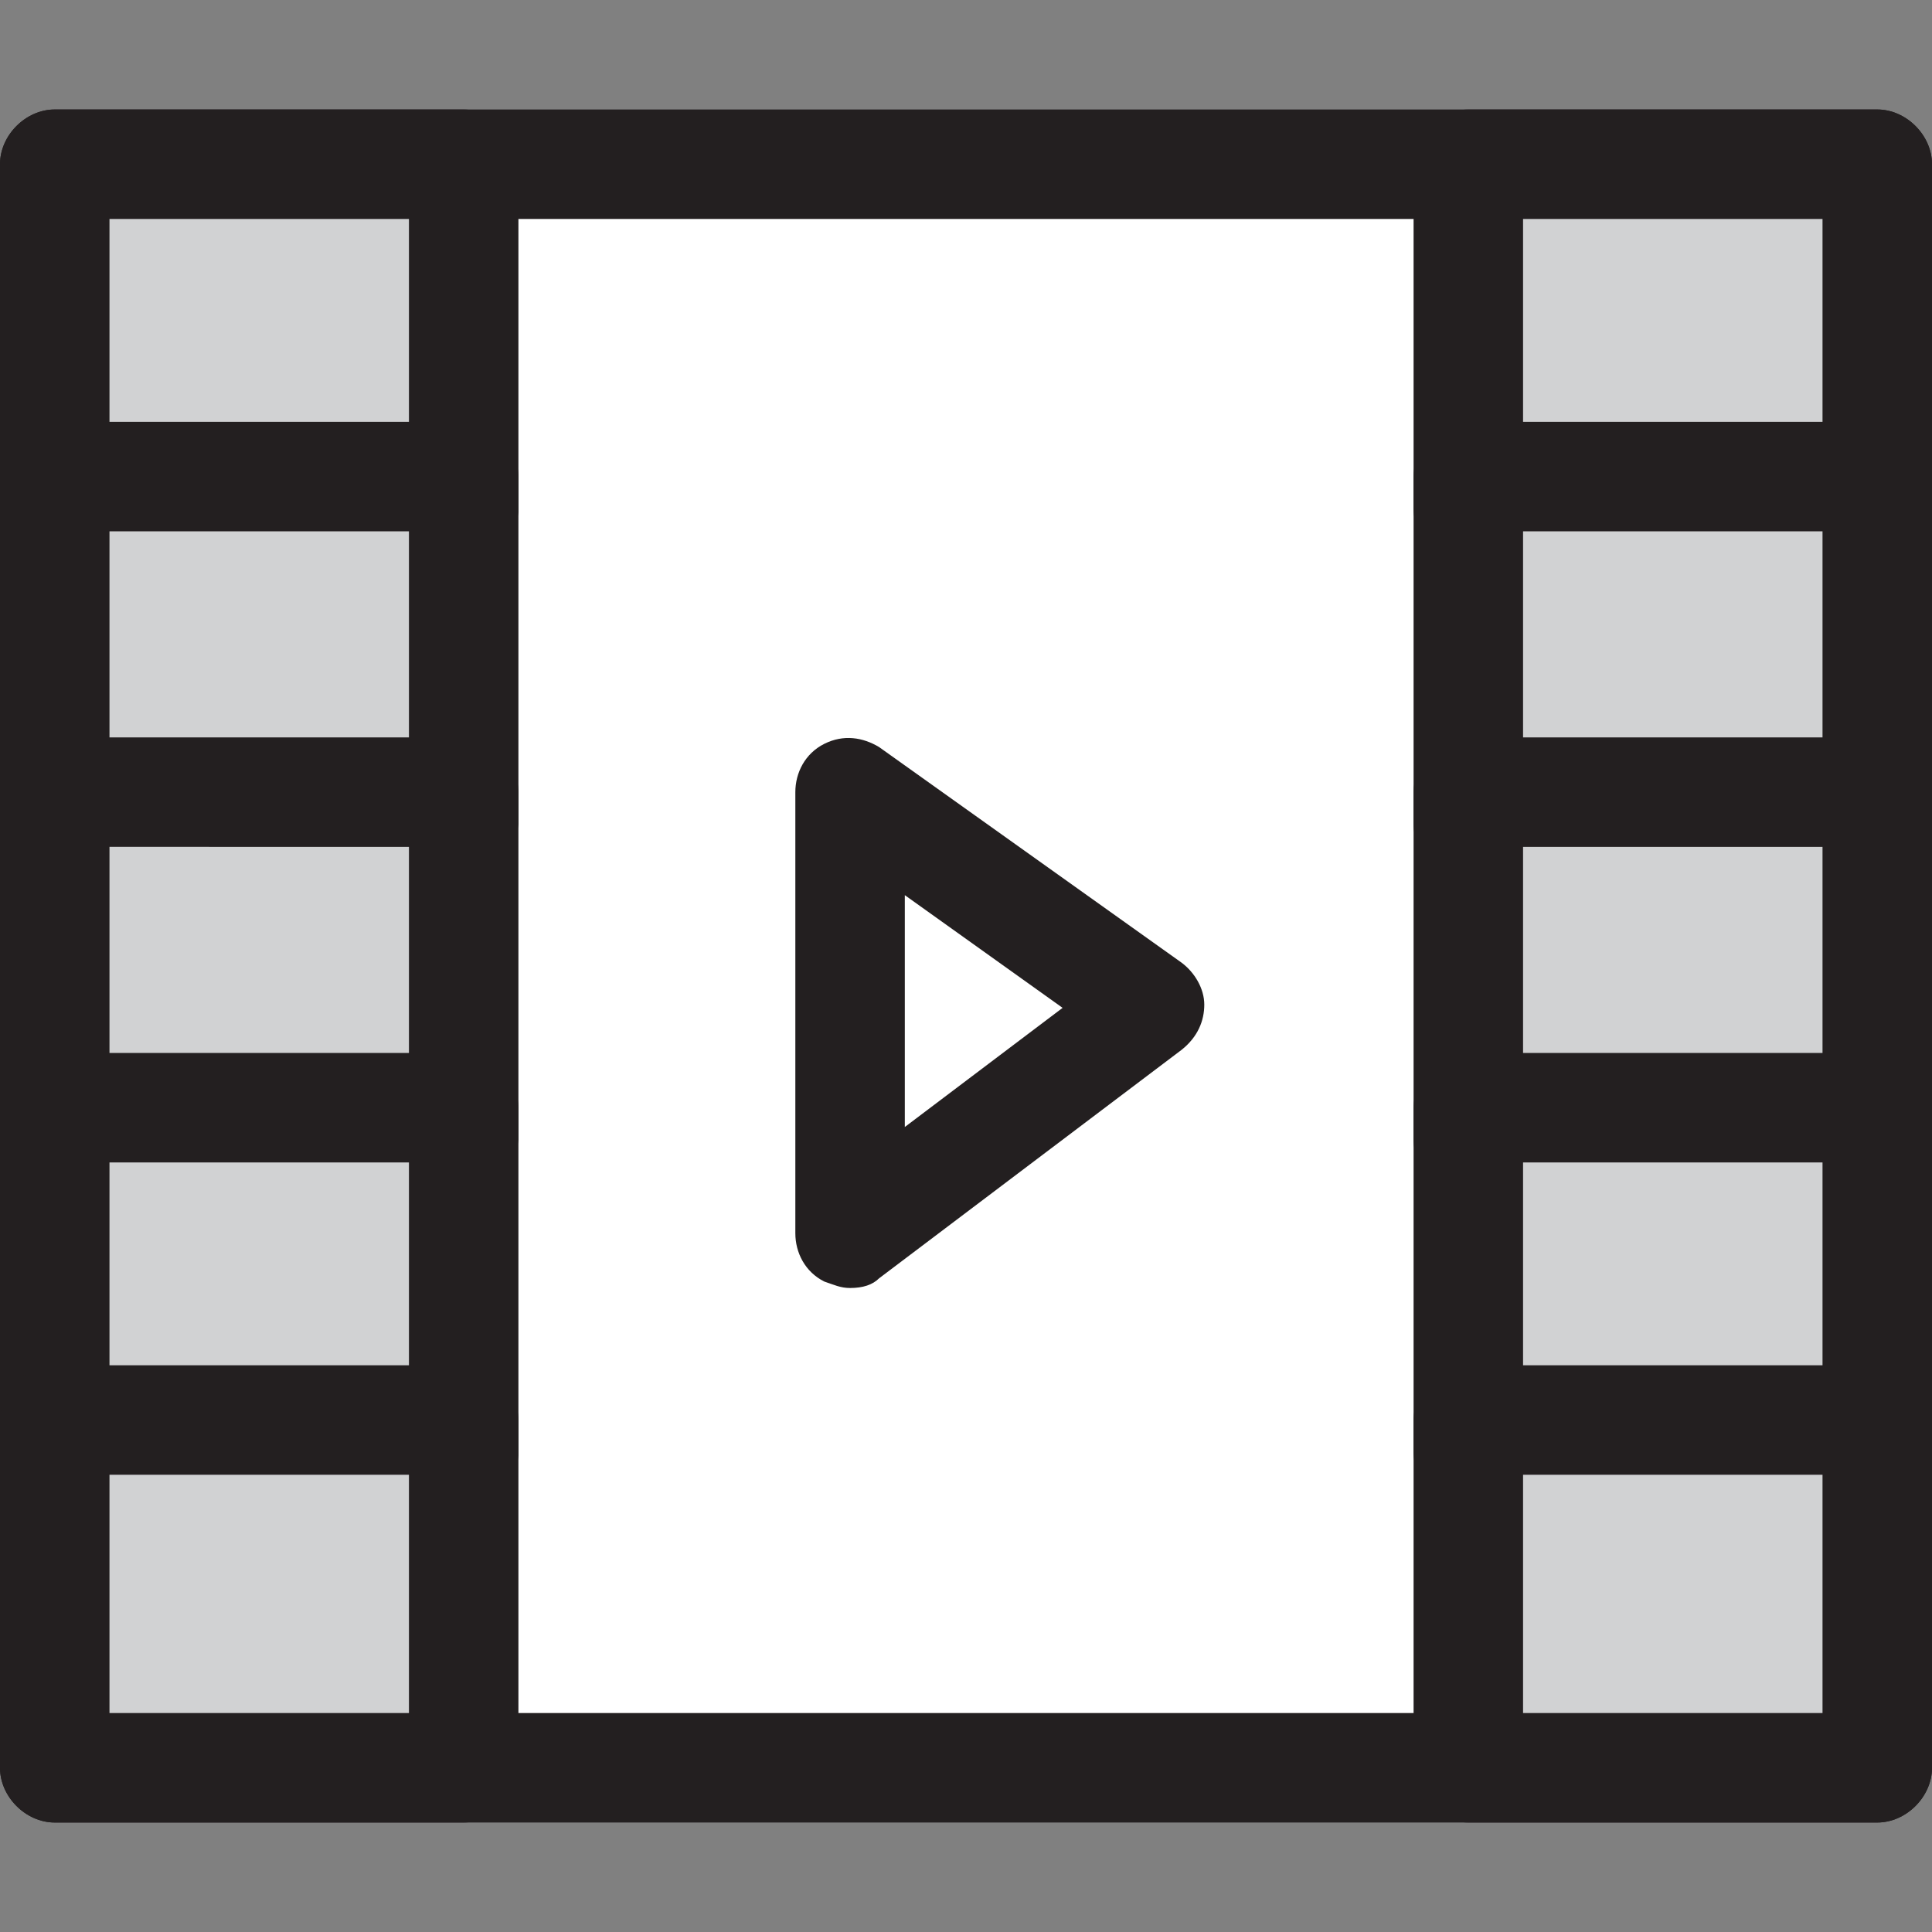 <?xml version="1.0" encoding="utf-8"?>
<!-- Generator: Adobe Illustrator 19.2.1, SVG Export Plug-In . SVG Version: 6.00 Build 0)  -->
<svg version="1.1" id="Layer_1" xmlns="http://www.w3.org/2000/svg" xmlns:xlink="http://www.w3.org/1999/xlink" x="0px" y="0px"
	 viewBox="0 0 60 60" style="enable-background:new 0 0 60 60;" xml:space="preserve">
<rect x="0" y="0" width="60" height="60" fill="#808080" stroke="none"/>
<style type="text/css">
	.st0{fill:#FFFFFF;}
	.st1{fill:#231F20;}
	.st2{fill:#D1D2D3;}
</style>
<g>
	<g>
		<rect x="1.7" y="5.1" class="st0" width="56.6" height="49.8"/>
		<path class="st1" d="M58.3,56.6H1.7c-0.9,0-1.7-0.8-1.7-1.7V5.1c0-0.9,0.8-1.7,1.7-1.7h56.6c0.9,0,1.7,0.8,1.7,1.7v49.8
			C60,55.8,59.2,56.6,58.3,56.6z M3.4,53.2h53.3V6.8H3.4V53.2z"/>
	</g>
	<g>
		<g>
			<rect x="1.7" y="5.1" class="st2" width="12.7" height="10.8"/>
			<path class="st1" d="M14.4,17.5H1.7c-0.9,0-1.7-0.8-1.7-1.7V5.1c0-0.9,0.8-1.7,1.7-1.7h12.7c0.9,0,1.7,0.8,1.7,1.7v10.8
				C16,16.8,15.3,17.5,14.4,17.5z M3.4,14.2h9.3V6.8H3.4V14.2z"/>
		</g>
		<g>
			<rect x="1.7" y="14.8" class="st2" width="12.7" height="10.8"/>
			<path class="st1" d="M14.4,27.3H1.7c-0.9,0-1.7-0.8-1.7-1.7V14.8c0-0.9,0.8-1.7,1.7-1.7h12.7c0.9,0,1.7,0.8,1.7,1.7v10.8
				C16,26.5,15.3,27.3,14.4,27.3z M3.4,23.9h9.3v-7.4H3.4V23.9z"/>
		</g>
		<g>
			<rect x="1.7" y="24.6" class="st2" width="12.7" height="10.8"/>
			<path class="st1" d="M14.4,37.1H1.7c-0.9,0-1.7-0.8-1.7-1.7V24.6c0-0.9,0.8-1.7,1.7-1.7h12.7c0.9,0,1.7,0.8,1.7,1.7v10.8
				C16,36.3,15.3,37.1,14.4,37.1z M3.4,33.7h9.3v-7.4H3.4V33.7z"/>
		</g>
		<g>
			<rect x="1.7" y="34.4" class="st2" width="12.7" height="10.8"/>
			<path class="st1" d="M14.4,46.8H1.7c-0.9,0-1.7-0.8-1.7-1.7V34.4c0-0.9,0.8-1.7,1.7-1.7h12.7c0.9,0,1.7,0.8,1.7,1.7v10.8
				C16,46.1,15.3,46.8,14.4,46.8z M3.4,43.5h9.3v-7.4H3.4V43.5z"/>
		</g>
		<g>
			<rect x="1.7" y="44.1" class="st2" width="12.7" height="10.8"/>
			<path class="st1" d="M14.4,56.6H1.7c-0.9,0-1.7-0.8-1.7-1.7V44.1c0-0.9,0.8-1.7,1.7-1.7h12.7c0.9,0,1.7,0.8,1.7,1.7v10.8
				C16,55.8,15.3,56.6,14.4,56.6z M3.4,53.2h9.3v-7.4H3.4V53.2z"/>
		</g>
	</g>
	<g>
		<g>
			<rect x="45.6" y="5.1" class="st2" width="12.7" height="10.8"/>
			<path class="st1" d="M58.3,17.5H45.6c-0.9,0-1.7-0.8-1.7-1.7V5.1c0-0.9,0.8-1.7,1.7-1.7h12.7c0.9,0,1.7,0.8,1.7,1.7v10.8
				C60,16.8,59.2,17.5,58.3,17.5z M47.3,14.2h9.3V6.8h-9.3V14.2z"/>
		</g>
		<g>
			<rect x="45.6" y="14.8" class="st2" width="12.7" height="10.8"/>
			<path class="st1" d="M58.3,27.3H45.6c-0.9,0-1.7-0.8-1.7-1.7V14.8c0-0.9,0.8-1.7,1.7-1.7h12.7c0.9,0,1.7,0.8,1.7,1.7v10.8
				C60,26.5,59.2,27.3,58.3,27.3z M47.3,23.9h9.3v-7.4h-9.3V23.9z"/>
		</g>
		<g>
			<rect x="45.6" y="24.6" class="st2" width="12.7" height="10.8"/>
			<path class="st1" d="M58.3,37.1H45.6c-0.9,0-1.7-0.8-1.7-1.7V24.6c0-0.9,0.8-1.7,1.7-1.7h12.7c0.9,0,1.7,0.8,1.7,1.7v10.8
				C60,36.3,59.2,37.1,58.3,37.1z M47.3,33.7h9.3v-7.4h-9.3V33.7z"/>
		</g>
		<g>
			<rect x="45.6" y="34.4" class="st2" width="12.7" height="10.8"/>
			<path class="st1" d="M58.3,46.8H45.6c-0.9,0-1.7-0.8-1.7-1.7V34.4c0-0.9,0.8-1.7,1.7-1.7h12.7c0.9,0,1.7,0.8,1.7,1.7v10.8
				C60,46.1,59.2,46.8,58.3,46.8z M47.3,43.5h9.3v-7.4h-9.3V43.5z"/>
		</g>
		<g>
			<rect x="45.6" y="44.1" class="st2" width="12.7" height="10.8"/>
			<path class="st1" d="M58.3,56.6H45.6c-0.9,0-1.7-0.8-1.7-1.7V44.1c0-0.9,0.8-1.7,1.7-1.7h12.7c0.9,0,1.7,0.8,1.7,1.7v10.8
				C60,55.8,59.2,56.6,58.3,56.6z M47.3,53.2h9.3v-7.4h-9.3V53.2z"/>
		</g>
	</g>
	<g>
		<polygon class="st0" points="26.4,24.6 26.4,38.3 35.9,31.3 		"/>
		<path class="st1" d="M26.4,40c-0.3,0-0.5-0.1-0.8-0.2c-0.6-0.3-0.9-0.9-0.9-1.5V24.6c0-0.6,0.3-1.2,0.9-1.5
			c0.6-0.3,1.2-0.2,1.7,0.1l9.4,6.7c0.4,0.3,0.7,0.8,0.7,1.3c0,0.5-0.2,1-0.7,1.4l-9.4,7.1C27.1,39.9,26.8,40,26.4,40z M28.1,27.8
			V35l4.9-3.7L28.1,27.8z"/>
	</g>
</g>
</svg>
